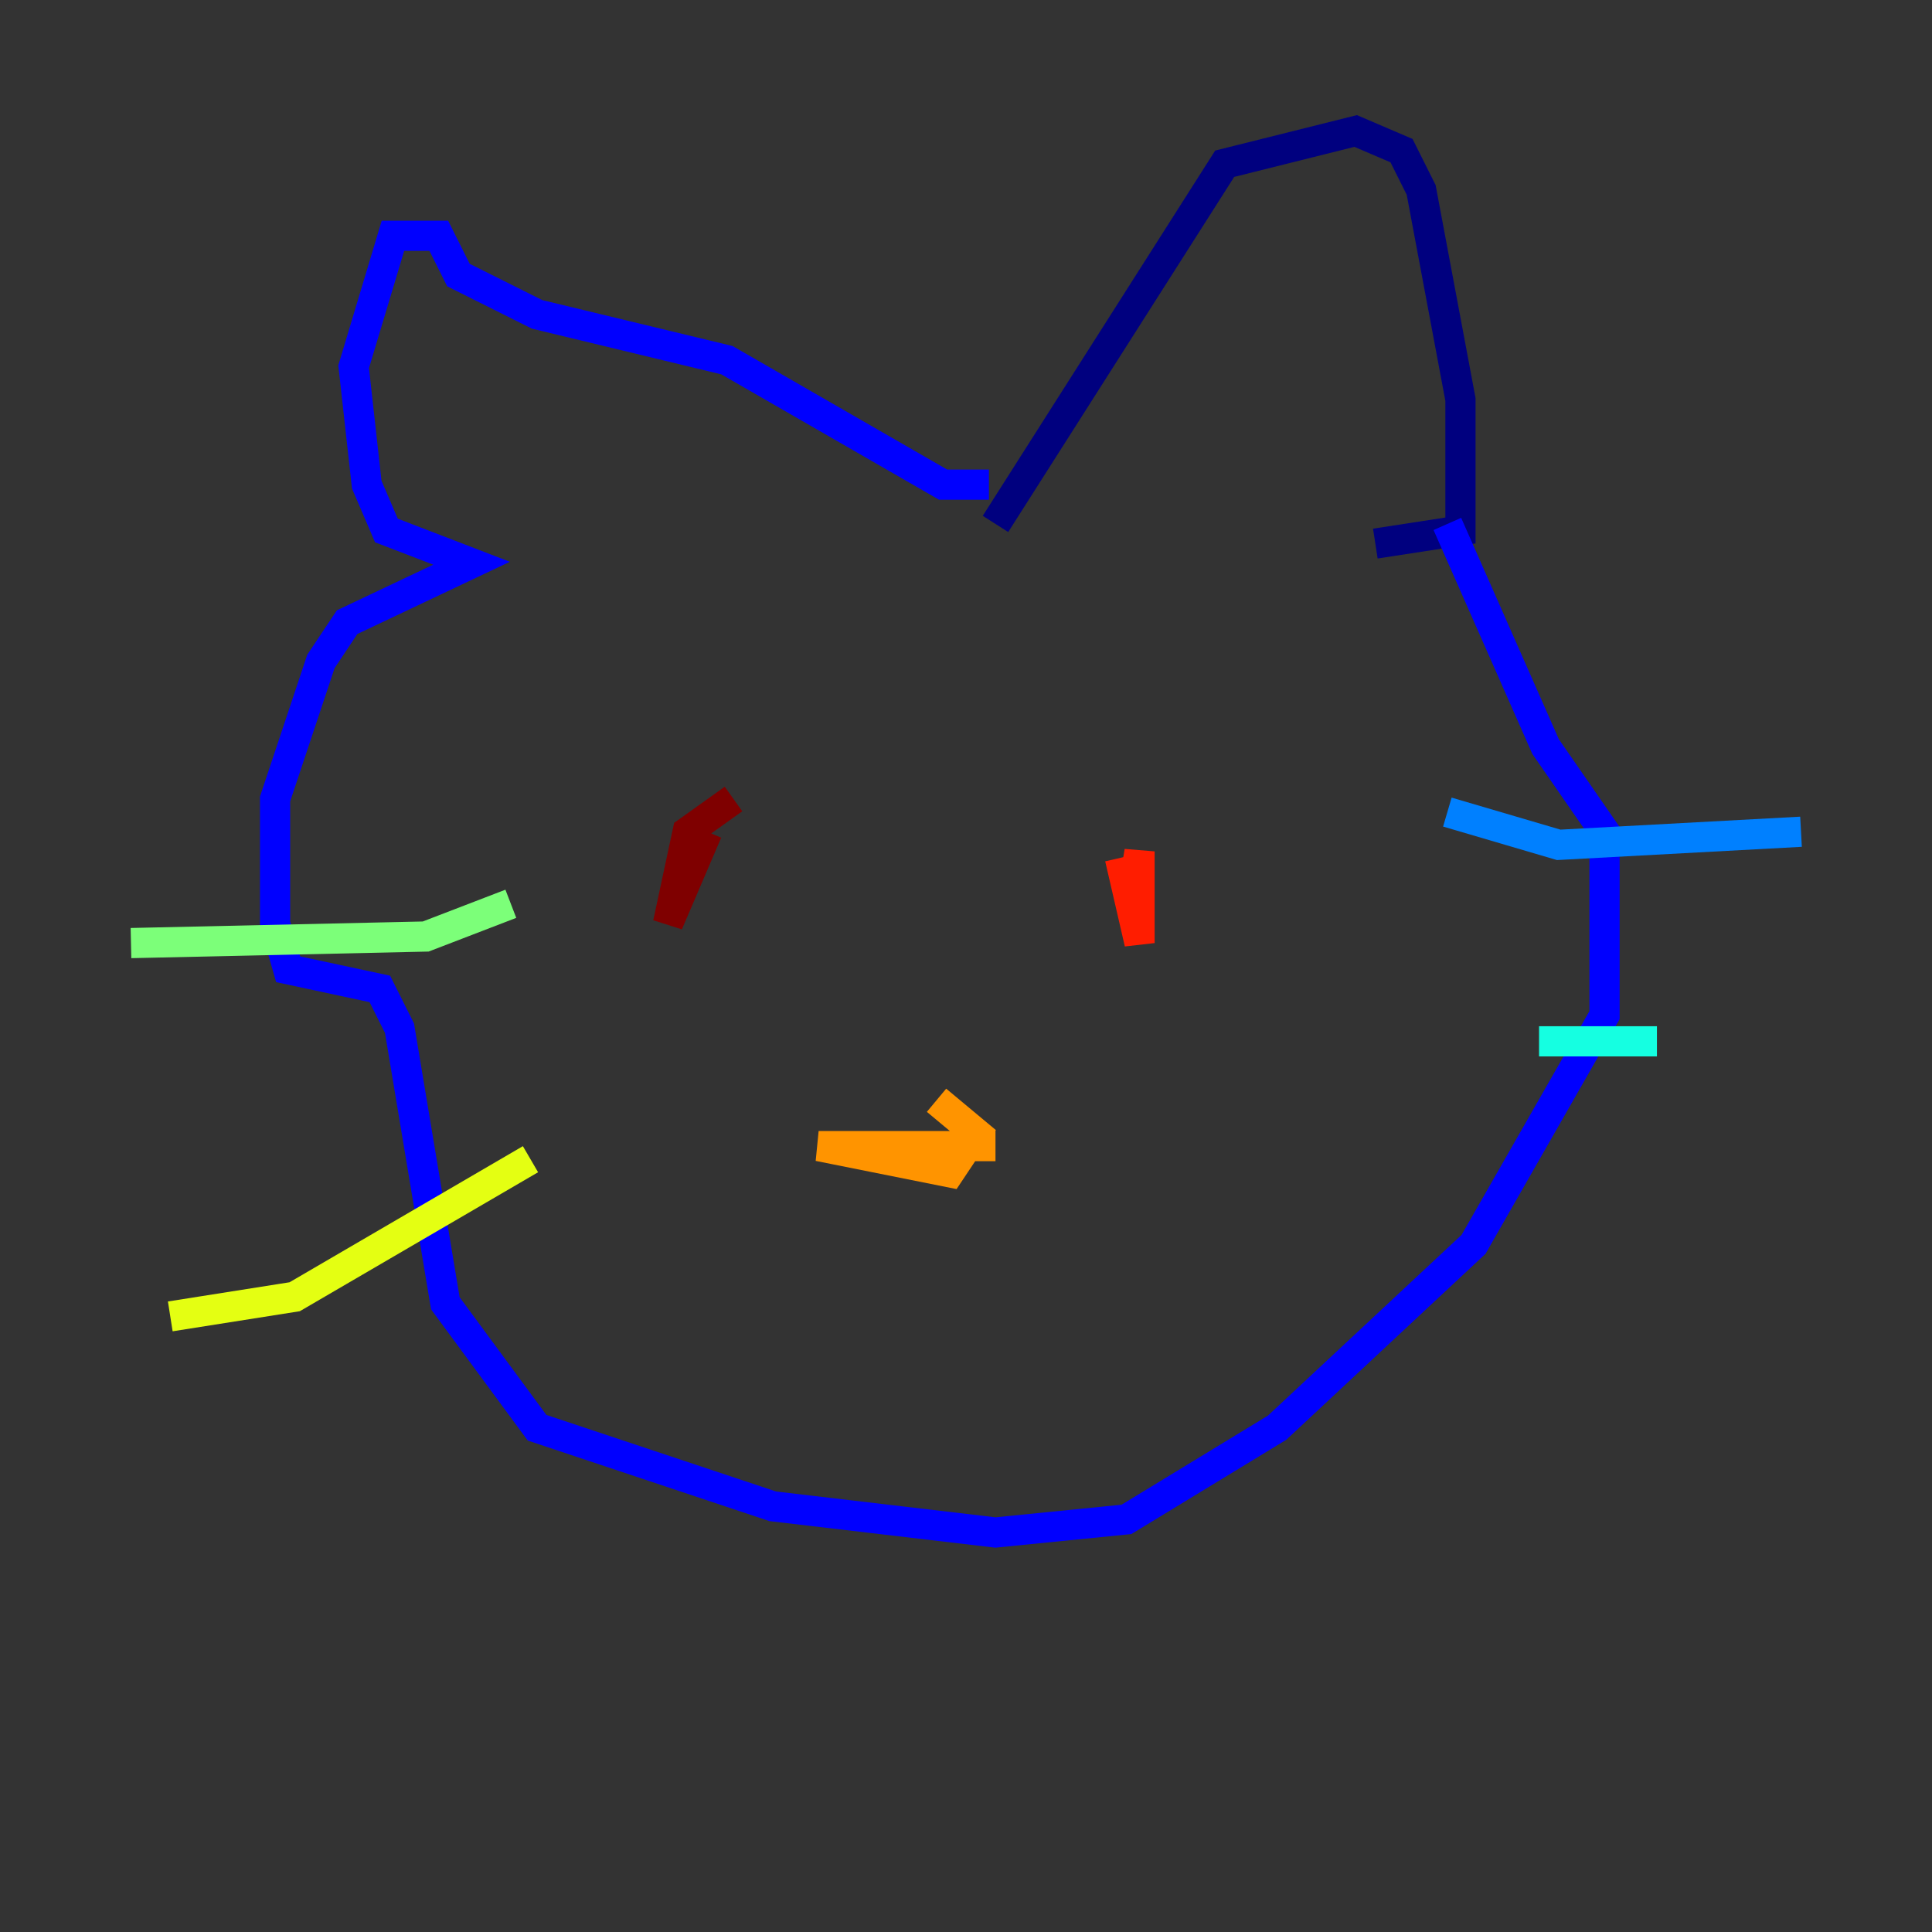 <?xml version="1.0" encoding="utf-8" ?>
<svg baseProfile="tiny" height="128" version="1.2" viewBox="0,0,128,128" width="128" xmlns="http://www.w3.org/2000/svg" xmlns:ev="http://www.w3.org/2001/xml-events" xmlns:xlink="http://www.w3.org/1999/xlink"><rect x="0" y="0" width="128" height="128" fill="#333333" stroke="none"/><defs /><polyline fill="none" points="65.953,34.712 81.139,10.848 89.817,8.678 92.854,9.98 94.156,12.583 96.759,26.468 96.759,35.146 91.119,36.014" stroke="#00007f" stroke-width="2" /><polyline fill="none" points="65.519,32.108 62.481,32.108 48.163,23.864 35.58,20.827 30.373,18.224 29.071,15.62 26.034,15.62 23.43,24.298 24.298,32.108 25.6,35.146 31.241,37.315 22.997,41.22 21.261,43.824 18.224,52.936 18.224,61.18 19.091,64.217 25.166,65.519 26.468,68.122 29.505,86.346 35.58,94.59 51.2,99.797 65.953,101.532 74.63,100.664 84.61,94.59 97.627,82.441 106.305,67.254 106.305,55.105 102.4,49.464 95.891,34.712" stroke="#0000ff" stroke-width="2" /><polyline fill="none" points="95.891,53.803 103.268,55.973 119.322,55.105" stroke="#0080ff" stroke-width="2" /><polyline fill="none" points="101.966,68.99 109.776,68.99" stroke="#15ffe1" stroke-width="2" /><polyline fill="none" points="8.678,62.481 28.203,62.047 33.844,59.878" stroke="#7cff79" stroke-width="2" /><polyline fill="none" points="11.281,87.214 19.525,85.912 35.146,76.8" stroke="#e4ff12" stroke-width="2" /><polyline fill="none" points="65.953,75.932 54.237,75.932 62.915,77.668 64.651,75.064 62.047,72.895" stroke="#ff9400" stroke-width="2" /><polyline fill="none" points="74.197,56.841 75.498,62.481 75.498,56.407 75.064,59.01" stroke="#ff1d00" stroke-width="2" /><polyline fill="none" points="48.597,52.936 45.559,55.105 44.258,61.18 46.861,55.105" stroke="#7f0000" stroke-width="2" /></svg>